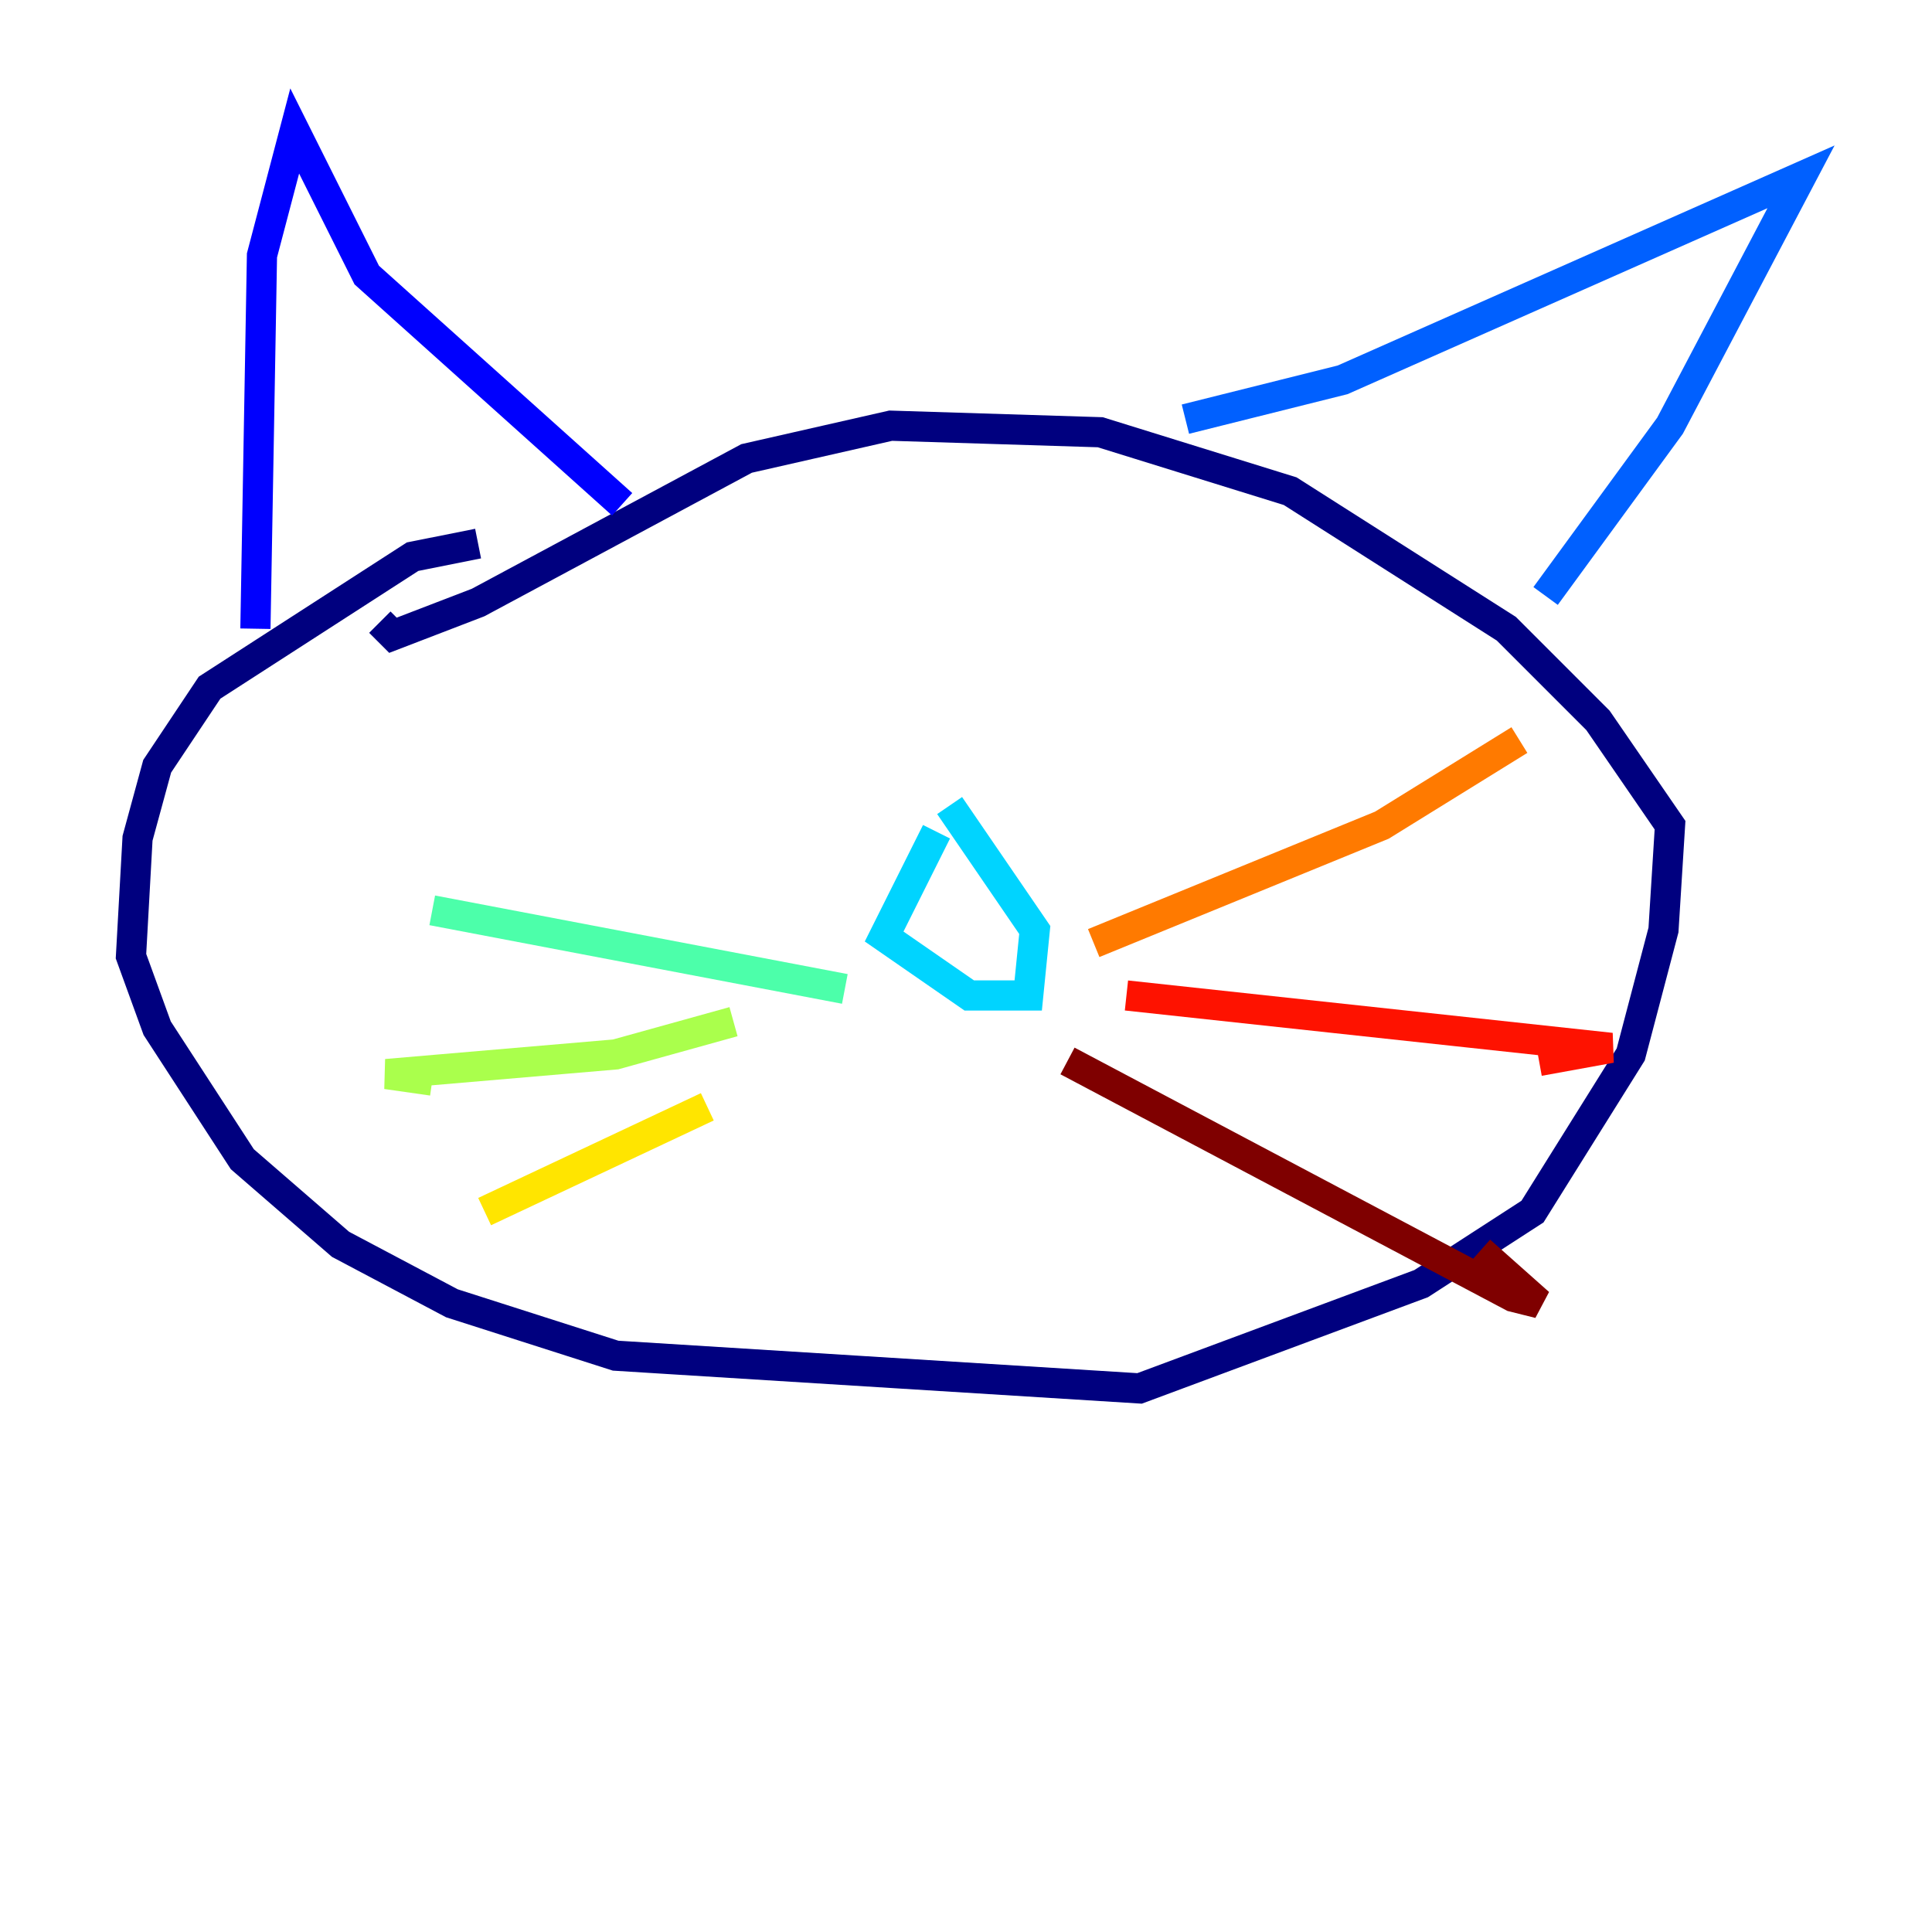 <?xml version="1.0" encoding="utf-8" ?>
<svg baseProfile="tiny" height="128" version="1.2" viewBox="0,0,128,128" width="128" xmlns="http://www.w3.org/2000/svg" xmlns:ev="http://www.w3.org/2001/xml-events" xmlns:xlink="http://www.w3.org/1999/xlink"><defs /><polyline fill="none" points="31.675,36.014 27.336,36.881 13.885,45.559 10.414,50.766 9.112,55.539 8.678,63.349 10.414,68.122 16.054,76.8 22.563,82.441 29.939,86.346 40.786,89.817 75.498,91.986 94.156,85.044 101.532,80.271 108.041,69.858 110.21,61.614 110.644,54.671 105.871,47.729 99.797,41.654 85.478,32.542 72.895,28.637 59.01,28.203 49.464,30.373 31.675,39.919 26.034,42.088 25.166,41.22" stroke="#00007f" stroke-width="2" /><polyline fill="none" points="16.922,41.654 17.356,16.922 19.525,8.678 24.298,18.224 41.22,33.41" stroke="#0000fe" stroke-width="2" /><polyline fill="none" points="78.536,27.77 88.949,25.166 119.322,11.715 110.644,28.203 102.4,39.485" stroke="#0060ff" stroke-width="2" /><polyline fill="none" points="62.047,55.105 58.576,62.047 64.217,65.953 68.122,65.953 68.556,61.614 62.915,53.37" stroke="#00d4ff" stroke-width="2" /><polyline fill="none" points="55.973,65.519 28.637,60.312" stroke="#4cffaa" stroke-width="2" /><polyline fill="none" points="48.597,67.688 40.786,69.858 25.6,71.159 28.637,71.593" stroke="#aaff4c" stroke-width="2" /><polyline fill="none" points="46.861,73.329 32.108,80.271" stroke="#ffe500" stroke-width="2" /><polyline fill="none" points="72.461,62.481 91.552,54.671 100.664,49.031" stroke="#ff7a00" stroke-width="2" /><polyline fill="none" points="74.63,65.953 106.739,69.424 101.966,70.291" stroke="#fe1200" stroke-width="2" /><polyline fill="none" points="70.725,70.291 100.231,85.912 101.966,86.346 98.061,82.875" stroke="#7f0000" stroke-width="2" /></svg>
